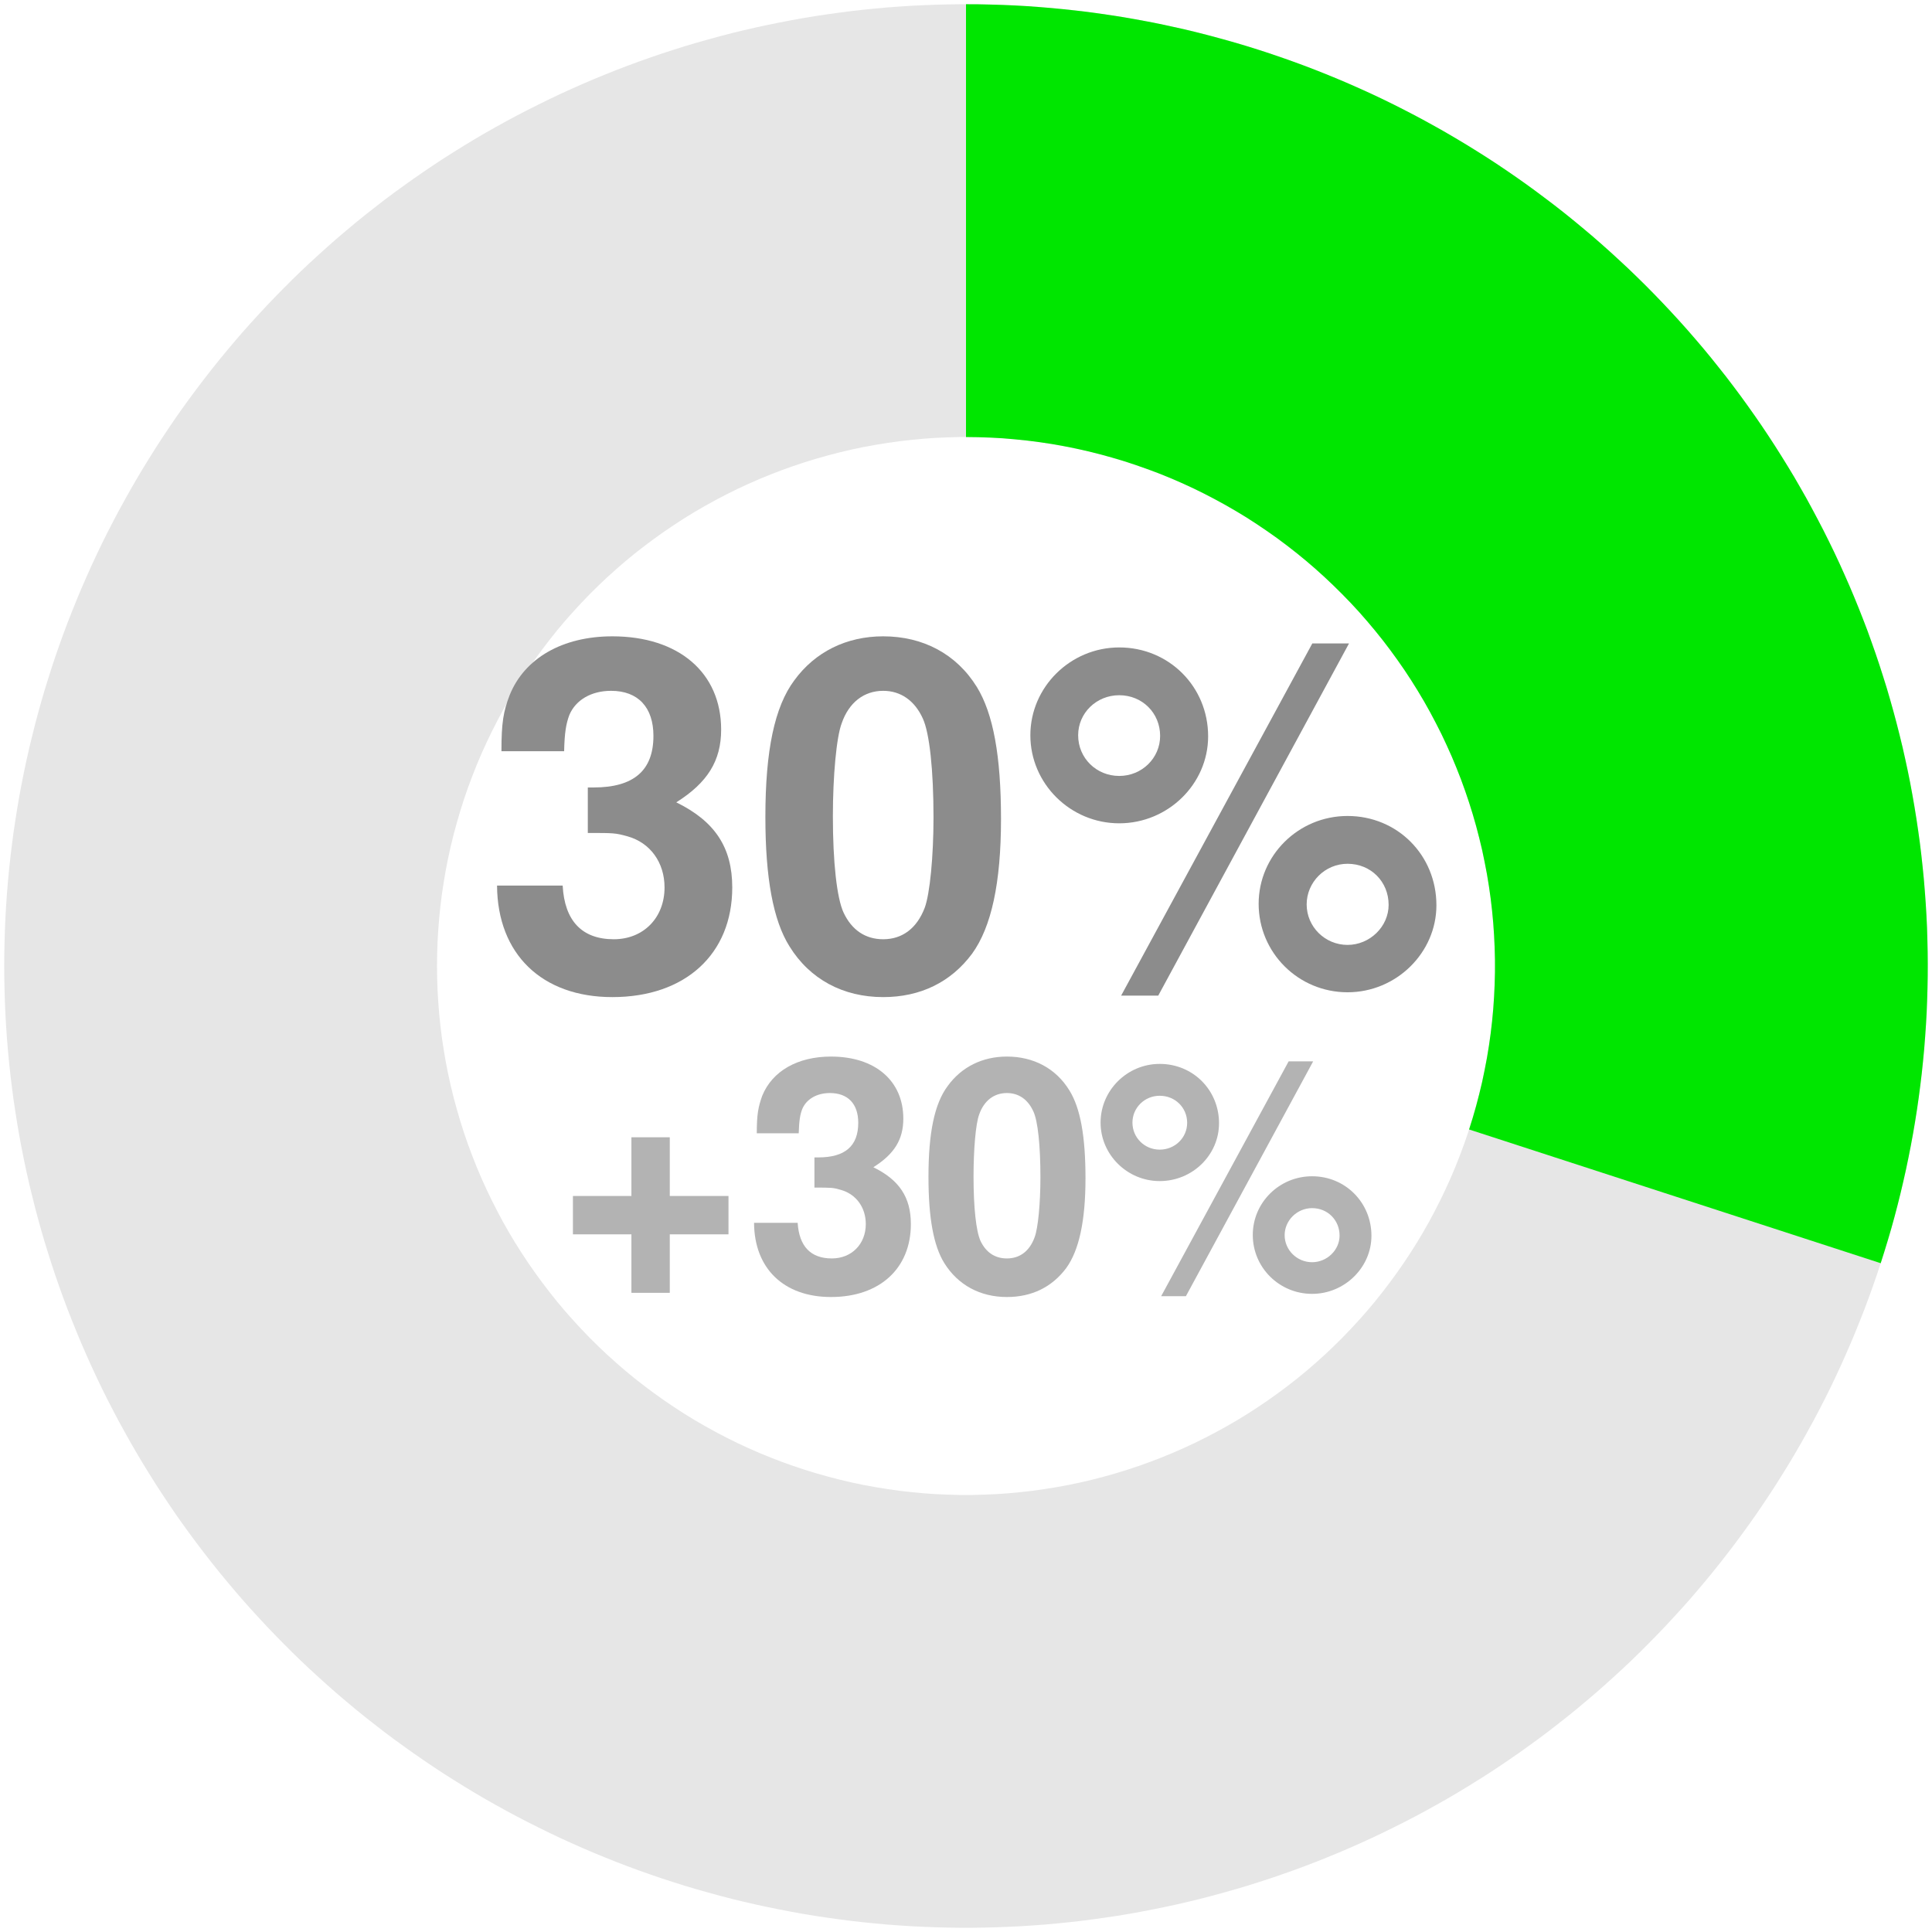<?xml version="1.0" encoding="UTF-8"?>
<svg xmlns="http://www.w3.org/2000/svg" xmlns:xlink="http://www.w3.org/1999/xlink" width="144pt" height="144pt" viewBox="0 0 144 144" version="1.1">
<defs>
<g>
<symbol overflow="visible" id="glyph0-0">
<path style="stroke:none;" d=""/>
</symbol>
<symbol overflow="visible" id="glyph0-1">
<path style="stroke:none;" d="M 7.812 -11.406 C 9.75 -11.406 9.859 -11.406 10.766 -11.156 C 12.453 -10.688 13.531 -9.219 13.531 -7.344 C 13.531 -5.078 11.953 -3.484 9.75 -3.484 C 7.375 -3.484 6.078 -4.859 5.938 -7.484 L 1.047 -7.484 C 1.078 -2.375 4.391 0.828 9.641 0.828 C 15.078 0.828 18.578 -2.375 18.578 -7.344 C 18.578 -10.328 17.281 -12.281 14.406 -13.688 C 16.734 -15.156 17.75 -16.781 17.75 -19.109 C 17.75 -23.359 14.578 -26.062 9.641 -26.062 C 5.938 -26.062 3.094 -24.438 1.984 -21.672 C 1.516 -20.453 1.375 -19.625 1.375 -17.5 L 6.047 -17.5 C 6.078 -18.859 6.188 -19.547 6.438 -20.203 C 6.906 -21.312 8.062 -22 9.547 -22 C 11.562 -22 12.703 -20.766 12.703 -18.641 C 12.703 -16.062 11.234 -14.797 8.25 -14.797 L 7.812 -14.797 Z M 7.812 -11.406 "/>
</symbol>
<symbol overflow="visible" id="glyph0-2">
<path style="stroke:none;" d="M 9.828 -26.062 C 7.094 -26.062 4.75 -24.906 3.203 -22.781 C 1.734 -20.812 1.047 -17.562 1.047 -12.594 C 1.047 -8.062 1.625 -4.891 2.844 -2.953 C 4.359 -0.5 6.844 0.828 9.828 0.828 C 12.594 0.828 14.875 -0.281 16.453 -2.406 C 17.891 -4.391 18.609 -7.672 18.609 -12.453 C 18.609 -17.141 18.031 -20.297 16.812 -22.281 C 15.297 -24.734 12.812 -26.062 9.828 -26.062 Z M 9.828 -22 C 11.125 -22 12.172 -21.281 12.781 -19.938 C 13.281 -18.859 13.578 -16.094 13.578 -12.562 C 13.578 -9.688 13.312 -6.875 12.922 -5.828 C 12.344 -4.312 11.266 -3.484 9.828 -3.484 C 8.5 -3.484 7.484 -4.172 6.875 -5.469 C 6.375 -6.547 6.078 -9.219 6.078 -12.641 C 6.078 -15.656 6.344 -18.547 6.734 -19.578 C 7.266 -21.125 8.391 -22 9.828 -22 Z M 9.828 -22 "/>
</symbol>
<symbol overflow="visible" id="glyph0-3">
<path style="stroke:none;" d="M 7.422 -25.234 C 3.781 -25.234 0.797 -22.281 0.797 -18.688 C 0.797 -15.078 3.781 -12.125 7.422 -12.125 C 11.047 -12.125 14.047 -15.047 14.047 -18.609 C 14.047 -22.312 11.125 -25.234 7.422 -25.234 Z M 7.422 -21.672 C 9.141 -21.672 10.469 -20.344 10.469 -18.641 C 10.469 -16.984 9.109 -15.656 7.422 -15.656 C 5.719 -15.656 4.359 -16.984 4.359 -18.688 C 4.359 -20.344 5.719 -21.672 7.422 -21.672 Z M 21.812 -25.531 L 7.562 0.719 L 10.328 0.719 L 24.547 -25.531 Z M 24.438 -12.672 C 20.766 -12.672 17.812 -9.719 17.812 -6.125 C 17.812 -2.484 20.766 0.469 24.438 0.469 C 28.078 0.469 31.062 -2.484 31.062 -6.016 C 31.062 -9.75 28.156 -12.672 24.438 -12.672 Z M 24.438 -9.109 C 26.172 -9.109 27.5 -7.781 27.5 -6.047 C 27.5 -4.422 26.094 -3.062 24.438 -3.062 C 22.75 -3.062 21.391 -4.422 21.391 -6.078 C 21.391 -7.734 22.75 -9.109 24.438 -9.109 Z M 24.438 -9.109 "/>
</symbol>
<symbol overflow="visible" id="glyph1-0">
<path style="stroke:none;" d=""/>
</symbol>
<symbol overflow="visible" id="glyph1-1">
<path style="stroke:none;" d="M 12.797 -6.984 L 8.422 -6.984 L 8.422 -11.359 L 5.562 -11.359 L 5.562 -6.984 L 1.203 -6.984 L 1.203 -4.125 L 5.562 -4.125 L 5.562 0.234 L 8.422 0.234 L 8.422 -4.125 L 12.797 -4.125 Z M 12.797 -6.984 "/>
</symbol>
<symbol overflow="visible" id="glyph1-2">
<path style="stroke:none;" d="M 5.203 -7.609 C 6.5 -7.609 6.578 -7.609 7.172 -7.438 C 8.297 -7.125 9.031 -6.141 9.031 -4.891 C 9.031 -3.391 7.969 -2.328 6.5 -2.328 C 4.922 -2.328 4.062 -3.234 3.953 -4.984 L 0.703 -4.984 C 0.719 -1.578 2.922 0.547 6.438 0.547 C 10.062 0.547 12.391 -1.578 12.391 -4.891 C 12.391 -6.891 11.516 -8.188 9.594 -9.125 C 11.156 -10.109 11.828 -11.188 11.828 -12.75 C 11.828 -15.578 9.719 -17.375 6.438 -17.375 C 3.953 -17.375 2.062 -16.297 1.312 -14.453 C 1.016 -13.625 0.906 -13.078 0.906 -11.656 L 4.031 -11.656 C 4.062 -12.578 4.125 -13.031 4.297 -13.469 C 4.609 -14.203 5.375 -14.656 6.359 -14.656 C 7.703 -14.656 8.469 -13.844 8.469 -12.438 C 8.469 -10.703 7.484 -9.859 5.5 -9.859 L 5.203 -9.859 Z M 5.203 -7.609 "/>
</symbol>
<symbol overflow="visible" id="glyph1-3">
<path style="stroke:none;" d="M 6.547 -17.375 C 4.734 -17.375 3.172 -16.609 2.141 -15.188 C 1.156 -13.875 0.703 -11.719 0.703 -8.406 C 0.703 -5.375 1.078 -3.266 1.891 -1.969 C 2.906 -0.344 4.562 0.547 6.547 0.547 C 8.406 0.547 9.906 -0.188 10.969 -1.609 C 11.922 -2.922 12.406 -5.109 12.406 -8.297 C 12.406 -11.422 12.031 -13.531 11.203 -14.859 C 10.203 -16.484 8.547 -17.375 6.547 -17.375 Z M 6.547 -14.656 C 7.422 -14.656 8.109 -14.188 8.516 -13.297 C 8.859 -12.578 9.047 -10.734 9.047 -8.375 C 9.047 -6.453 8.875 -4.578 8.609 -3.891 C 8.234 -2.875 7.516 -2.328 6.547 -2.328 C 5.656 -2.328 4.984 -2.781 4.578 -3.641 C 4.25 -4.375 4.062 -6.141 4.062 -8.422 C 4.062 -10.438 4.219 -12.359 4.484 -13.062 C 4.844 -14.094 5.594 -14.656 6.547 -14.656 Z M 6.547 -14.656 "/>
</symbol>
<symbol overflow="visible" id="glyph1-4">
<path style="stroke:none;" d="M 4.938 -16.828 C 2.516 -16.828 0.531 -14.859 0.531 -12.453 C 0.531 -10.062 2.516 -8.094 4.938 -8.094 C 7.375 -8.094 9.359 -10.031 9.359 -12.406 C 9.359 -14.875 7.422 -16.828 4.938 -16.828 Z M 4.938 -14.453 C 6.094 -14.453 6.984 -13.562 6.984 -12.438 C 6.984 -11.328 6.078 -10.438 4.938 -10.438 C 3.812 -10.438 2.906 -11.328 2.906 -12.453 C 2.906 -13.562 3.812 -14.453 4.938 -14.453 Z M 14.547 -17.016 L 5.047 0.484 L 6.891 0.484 L 16.375 -17.016 Z M 16.297 -8.453 C 13.844 -8.453 11.875 -6.484 11.875 -4.078 C 11.875 -1.656 13.844 0.312 16.297 0.312 C 18.719 0.312 20.719 -1.656 20.719 -4.016 C 20.719 -6.5 18.766 -8.453 16.297 -8.453 Z M 16.297 -6.078 C 17.453 -6.078 18.344 -5.188 18.344 -4.031 C 18.344 -2.953 17.406 -2.047 16.297 -2.047 C 15.172 -2.047 14.25 -2.953 14.25 -4.062 C 14.25 -5.156 15.172 -6.078 16.297 -6.078 Z M 16.297 -6.078 "/>
</symbol>
</g>
</defs>
<g id="surface741">
<path style=" stroke:none;fill-rule:nonzero;fill:rgb(90.196%,90.196%,90.196%);fill-opacity:1;" d="M 143.684 72 L 143.68 71.094 L 143.66 70.191 L 143.633 69.289 L 143.594 68.383 L 143.543 67.48 L 143.48 66.578 L 143.406 65.676 L 143.32 64.777 L 143.223 63.879 L 143.113 62.98 L 142.996 62.082 L 142.863 61.188 L 142.723 60.297 L 142.57 59.402 L 142.406 58.516 L 142.23 57.629 L 142.043 56.742 L 141.844 55.859 L 141.633 54.98 L 141.414 54.102 L 141.184 53.227 L 140.941 52.355 L 140.688 51.488 L 140.422 50.625 L 140.148 49.762 L 139.863 48.902 L 139.566 48.051 L 139.258 47.199 L 138.941 46.352 L 138.609 45.512 L 138.27 44.672 L 137.922 43.84 L 137.559 43.008 L 137.191 42.184 L 136.809 41.363 L 136.418 40.547 L 136.016 39.738 L 135.602 38.934 L 135.18 38.133 L 134.746 37.34 L 134.305 36.551 L 133.852 35.766 L 133.391 34.988 L 132.918 34.219 L 132.438 33.453 L 131.945 32.691 L 131.445 31.941 L 130.938 31.191 L 130.418 30.453 L 129.887 29.719 L 129.348 28.992 L 128.801 28.273 L 128.246 27.559 L 127.68 26.852 L 127.105 26.152 L 126.523 25.461 L 125.934 24.777 L 125.332 24.102 L 124.723 23.434 L 124.105 22.77 L 123.48 22.117 L 122.848 21.473 L 122.207 20.832 L 121.559 20.203 L 120.898 19.582 L 120.234 18.973 L 119.562 18.367 L 118.883 17.77 L 118.191 17.184 L 117.5 16.605 L 116.797 16.035 L 116.086 15.477 L 115.371 14.922 L 114.645 14.379 L 113.914 13.848 L 113.18 13.324 L 112.434 12.809 L 111.684 12.301 L 110.93 11.805 L 110.164 11.32 L 109.398 10.844 L 108.621 10.375 L 107.844 9.918 L 107.055 9.473 L 106.266 9.035 L 105.469 8.609 L 104.664 8.191 L 103.855 7.785 L 103.043 7.387 L 102.227 7 L 101.406 6.625 L 100.578 6.258 L 99.746 5.902 L 98.91 5.559 L 98.07 5.223 L 97.223 4.898 L 96.375 4.586 L 95.523 4.285 L 94.668 3.992 L 93.809 3.715 L 92.945 3.441 L 92.078 3.184 L 91.207 2.938 L 90.336 2.699 L 89.461 2.473 L 88.582 2.258 L 87.699 2.055 L 86.816 1.863 L 85.93 1.684 L 85.043 1.512 L 84.152 1.352 L 83.258 1.203 L 82.363 1.07 L 81.469 0.945 L 80.57 0.828 L 79.672 0.727 L 78.773 0.637 L 77.871 0.555 L 76.969 0.488 L 76.066 0.43 L 75.164 0.387 L 74.262 0.352 L 73.355 0.328 L 72.453 0.316 L 71.547 0.316 L 70.645 0.328 L 69.738 0.352 L 68.836 0.387 L 67.934 0.43 L 67.031 0.488 L 66.129 0.555 L 65.227 0.637 L 64.328 0.727 L 63.43 0.828 L 62.531 0.945 L 61.637 1.07 L 60.742 1.203 L 59.848 1.352 L 58.957 1.512 L 58.07 1.684 L 57.184 1.863 L 56.301 2.055 L 55.418 2.258 L 54.539 2.473 L 53.664 2.699 L 52.793 2.938 L 51.922 3.184 L 51.055 3.441 L 50.191 3.715 L 49.332 3.992 L 48.477 4.285 L 47.625 4.586 L 46.777 4.898 L 45.93 5.223 L 45.09 5.559 L 44.254 5.902 L 43.422 6.258 L 42.594 6.625 L 41.773 7 L 40.957 7.387 L 40.145 7.785 L 39.336 8.191 L 38.531 8.609 L 37.734 9.035 L 36.945 9.473 L 36.156 9.918 L 35.379 10.375 L 34.602 10.844 L 33.836 11.32 L 33.07 11.805 L 32.316 12.301 L 31.566 12.809 L 30.82 13.324 L 30.086 13.848 L 29.355 14.379 L 28.629 14.922 L 27.914 15.477 L 27.203 16.035 L 26.5 16.605 L 25.809 17.184 L 25.117 17.77 L 24.438 18.367 L 23.766 18.973 L 23.102 19.582 L 22.441 20.203 L 21.793 20.832 L 21.152 21.473 L 20.52 22.117 L 19.895 22.77 L 19.277 23.434 L 18.668 24.102 L 18.066 24.777 L 17.477 25.461 L 16.895 26.152 L 16.32 26.852 L 15.754 27.559 L 15.199 28.273 L 14.652 28.992 L 14.113 29.719 L 13.582 30.453 L 13.062 31.191 L 12.555 31.941 L 12.055 32.691 L 11.562 33.453 L 11.082 34.219 L 10.609 34.988 L 10.148 35.766 L 9.695 36.551 L 9.254 37.34 L 8.82 38.133 L 8.398 38.934 L 7.984 39.738 L 7.582 40.547 L 7.191 41.363 L 6.809 42.184 L 6.441 43.008 L 6.078 43.84 L 5.73 44.672 L 5.391 45.512 L 5.059 46.352 L 4.742 47.199 L 4.434 48.051 L 4.137 48.902 L 3.852 49.762 L 3.578 50.625 L 3.312 51.488 L 3.059 52.355 L 2.816 53.227 L 2.586 54.102 L 2.367 54.98 L 2.156 55.859 L 1.957 56.742 L 1.77 57.629 L 1.594 58.516 L 1.43 59.402 L 1.277 60.297 L 1.137 61.188 L 1.004 62.082 L 0.887 62.98 L 0.777 63.879 L 0.68 64.777 L 0.594 65.676 L 0.52 66.578 L 0.457 67.48 L 0.406 68.383 L 0.367 69.289 L 0.34 70.191 L 0.32 71.094 L 0.316 72 L 0.32 72.906 L 0.34 73.809 L 0.367 74.711 L 0.406 75.617 L 0.457 76.52 L 0.52 77.422 L 0.594 78.324 L 0.68 79.223 L 0.777 80.121 L 0.887 81.02 L 1.004 81.918 L 1.137 82.812 L 1.277 83.703 L 1.43 84.598 L 1.594 85.484 L 1.77 86.371 L 1.957 87.258 L 2.156 88.141 L 2.367 89.02 L 2.586 89.898 L 2.816 90.773 L 3.059 91.645 L 3.312 92.512 L 3.578 93.375 L 3.852 94.238 L 4.137 95.098 L 4.434 95.949 L 4.742 96.801 L 5.059 97.648 L 5.391 98.488 L 5.73 99.328 L 6.078 100.16 L 6.441 100.992 L 6.809 101.816 L 7.191 102.637 L 7.582 103.453 L 7.984 104.262 L 8.398 105.066 L 8.82 105.867 L 9.254 106.66 L 9.695 107.449 L 10.148 108.234 L 10.609 109.012 L 11.082 109.781 L 11.562 110.547 L 12.055 111.309 L 12.555 112.059 L 13.062 112.809 L 13.582 113.547 L 14.113 114.281 L 14.652 115.008 L 15.199 115.727 L 15.754 116.441 L 16.32 117.148 L 16.895 117.848 L 17.477 118.539 L 18.066 119.223 L 18.668 119.898 L 19.277 120.566 L 19.895 121.23 L 20.52 121.883 L 21.152 122.527 L 21.793 123.168 L 22.441 123.797 L 23.102 124.418 L 23.766 125.027 L 24.438 125.633 L 25.117 126.23 L 25.809 126.816 L 26.5 127.395 L 27.203 127.965 L 27.914 128.523 L 28.629 129.078 L 29.355 129.621 L 30.086 130.152 L 30.82 130.676 L 31.566 131.191 L 32.316 131.699 L 33.07 132.195 L 33.836 132.68 L 34.602 133.156 L 35.379 133.625 L 36.156 134.082 L 36.945 134.527 L 37.734 134.965 L 38.531 135.391 L 39.336 135.809 L 40.145 136.215 L 40.957 136.613 L 41.773 137 L 42.594 137.375 L 43.422 137.742 L 44.254 138.098 L 45.09 138.441 L 45.93 138.777 L 46.777 139.102 L 47.625 139.414 L 48.477 139.715 L 49.332 140.008 L 50.191 140.285 L 51.055 140.559 L 51.922 140.816 L 52.793 141.062 L 53.664 141.301 L 54.539 141.527 L 55.418 141.742 L 56.301 141.945 L 57.184 142.137 L 58.07 142.316 L 58.957 142.488 L 59.848 142.648 L 60.742 142.797 L 61.637 142.93 L 62.531 143.055 L 63.43 143.172 L 64.328 143.273 L 65.227 143.363 L 66.129 143.445 L 67.031 143.512 L 67.934 143.57 L 68.836 143.613 L 69.738 143.648 L 70.645 143.672 L 71.547 143.684 L 72.453 143.684 L 73.355 143.672 L 74.262 143.648 L 75.164 143.613 L 76.066 143.57 L 76.969 143.512 L 77.871 143.445 L 78.773 143.363 L 79.672 143.273 L 80.57 143.172 L 81.469 143.055 L 82.363 142.93 L 83.258 142.797 L 84.152 142.648 L 85.043 142.488 L 85.93 142.316 L 86.816 142.137 L 87.699 141.945 L 88.582 141.742 L 89.461 141.527 L 90.336 141.301 L 91.207 141.062 L 92.078 140.816 L 92.945 140.559 L 93.809 140.285 L 94.668 140.008 L 95.523 139.715 L 96.375 139.414 L 97.223 139.102 L 98.07 138.777 L 98.91 138.441 L 99.746 138.098 L 100.578 137.742 L 101.406 137.375 L 102.227 137 L 103.043 136.613 L 103.855 136.215 L 104.664 135.809 L 105.469 135.391 L 106.266 134.965 L 107.055 134.527 L 107.844 134.082 L 108.621 133.625 L 109.398 133.156 L 110.164 132.68 L 110.93 132.195 L 111.684 131.699 L 112.434 131.191 L 113.18 130.676 L 113.914 130.152 L 114.645 129.621 L 115.371 129.078 L 116.086 128.523 L 116.797 127.965 L 117.5 127.395 L 118.191 126.816 L 118.883 126.23 L 119.562 125.633 L 120.234 125.027 L 120.898 124.418 L 121.559 123.797 L 122.207 123.168 L 122.848 122.527 L 123.48 121.883 L 124.105 121.23 L 124.723 120.566 L 125.332 119.898 L 125.934 119.223 L 126.523 118.539 L 127.105 117.848 L 127.68 117.148 L 128.246 116.441 L 128.801 115.727 L 129.348 115.008 L 129.887 114.281 L 130.418 113.547 L 130.938 112.809 L 131.445 112.059 L 131.945 111.309 L 132.438 110.547 L 132.918 109.781 L 133.391 109.012 L 133.852 108.234 L 134.305 107.449 L 134.746 106.66 L 135.18 105.867 L 135.602 105.066 L 136.016 104.262 L 136.418 103.453 L 136.809 102.637 L 137.191 101.816 L 137.559 100.992 L 137.922 100.16 L 138.27 99.328 L 138.609 98.488 L 138.941 97.648 L 139.258 96.801 L 139.566 95.949 L 139.863 95.098 L 140.148 94.238 L 140.422 93.375 L 140.688 92.512 L 140.941 91.645 L 141.184 90.773 L 141.414 89.898 L 141.633 89.02 L 141.844 88.141 L 142.043 87.258 L 142.23 86.371 L 142.406 85.484 L 142.57 84.598 L 142.723 83.703 L 142.863 82.812 L 142.996 81.918 L 143.113 81.02 L 143.223 80.121 L 143.32 79.223 L 143.406 78.324 L 143.48 77.422 L 143.543 76.52 L 143.594 75.617 L 143.633 74.711 L 143.66 73.809 L 143.68 72.906 L 143.684 72 L 111.426 72 L 111.418 72.902 L 111.387 73.809 L 111.332 74.711 L 111.262 75.613 L 111.168 76.512 L 111.055 77.406 L 110.918 78.301 L 110.766 79.191 L 110.59 80.078 L 110.395 80.961 L 110.18 81.84 L 109.941 82.711 L 109.688 83.578 L 109.414 84.441 L 109.117 85.297 L 108.801 86.145 L 108.469 86.984 L 108.117 87.816 L 107.742 88.641 L 107.352 89.453 L 106.941 90.262 L 106.516 91.059 L 106.07 91.844 L 105.605 92.621 L 105.125 93.383 L 104.625 94.137 L 104.109 94.879 L 103.574 95.609 L 103.023 96.328 L 102.461 97.035 L 101.879 97.727 L 101.281 98.402 L 100.668 99.066 L 100.039 99.719 L 99.395 100.355 L 98.738 100.977 L 98.066 101.582 L 97.383 102.172 L 96.684 102.746 L 95.973 103.301 L 95.246 103.844 L 94.512 104.367 L 93.762 104.875 L 93.004 105.367 L 92.234 105.84 L 91.453 106.293 L 90.66 106.73 L 89.859 107.148 L 89.047 107.551 L 88.23 107.93 L 87.402 108.293 L 86.562 108.637 L 85.719 108.961 L 84.871 109.266 L 84.012 109.551 L 83.148 109.816 L 82.277 110.062 L 81.402 110.289 L 80.52 110.496 L 79.637 110.68 L 78.746 110.844 L 77.855 110.988 L 76.961 111.113 L 76.062 111.215 L 75.16 111.301 L 74.258 111.363 L 73.355 111.402 L 72.453 111.426 L 71.547 111.426 L 70.645 111.402 L 69.742 111.363 L 68.84 111.301 L 67.938 111.215 L 67.039 111.113 L 66.145 110.988 L 65.254 110.844 L 64.363 110.68 L 63.48 110.496 L 62.598 110.289 L 61.723 110.062 L 60.852 109.816 L 59.988 109.551 L 59.129 109.266 L 58.281 108.961 L 57.438 108.637 L 56.598 108.293 L 55.77 107.93 L 54.953 107.551 L 54.141 107.148 L 53.34 106.73 L 52.547 106.293 L 51.766 105.84 L 50.996 105.367 L 50.238 104.875 L 49.488 104.367 L 48.754 103.844 L 48.027 103.301 L 47.316 102.746 L 46.617 102.172 L 45.934 101.582 L 45.262 100.977 L 44.605 100.355 L 43.961 99.719 L 43.332 99.066 L 42.719 98.402 L 42.121 97.727 L 41.539 97.035 L 40.977 96.328 L 40.426 95.609 L 39.891 94.879 L 39.375 94.137 L 38.875 93.383 L 38.395 92.621 L 37.93 91.844 L 37.484 91.059 L 37.059 90.262 L 36.648 89.453 L 36.258 88.641 L 35.883 87.816 L 35.531 86.984 L 35.199 86.145 L 34.883 85.297 L 34.586 84.441 L 34.312 83.578 L 34.059 82.711 L 33.82 81.84 L 33.605 80.961 L 33.41 80.078 L 33.234 79.191 L 33.082 78.301 L 32.945 77.406 L 32.832 76.512 L 32.738 75.613 L 32.668 74.711 L 32.613 73.809 L 32.582 72.902 L 32.574 72 L 32.582 71.098 L 32.613 70.191 L 32.668 69.289 L 32.738 68.387 L 32.832 67.488 L 32.945 66.594 L 33.082 65.699 L 33.234 64.809 L 33.41 63.922 L 33.605 63.039 L 33.82 62.16 L 34.059 61.289 L 34.312 60.422 L 34.586 59.559 L 34.883 58.703 L 35.199 57.855 L 35.531 57.016 L 35.883 56.184 L 36.258 55.359 L 36.648 54.547 L 37.059 53.738 L 37.484 52.941 L 37.93 52.156 L 38.395 51.379 L 38.875 50.617 L 39.375 49.863 L 39.891 49.121 L 40.426 48.391 L 40.977 47.672 L 41.539 46.965 L 42.121 46.273 L 42.719 45.598 L 43.332 44.934 L 43.961 44.281 L 44.605 43.645 L 45.262 43.023 L 45.934 42.418 L 46.617 41.828 L 47.316 41.254 L 48.027 40.699 L 48.754 40.156 L 49.488 39.633 L 50.238 39.125 L 50.996 38.633 L 51.766 38.16 L 52.547 37.707 L 53.34 37.27 L 54.141 36.852 L 54.953 36.449 L 55.77 36.07 L 56.598 35.707 L 57.438 35.363 L 58.281 35.039 L 59.129 34.734 L 59.988 34.449 L 60.852 34.184 L 61.723 33.938 L 62.598 33.711 L 63.48 33.504 L 64.363 33.32 L 65.254 33.156 L 66.145 33.012 L 67.039 32.887 L 67.938 32.785 L 68.84 32.699 L 69.742 32.637 L 70.645 32.598 L 71.547 32.574 L 72.453 32.574 L 73.355 32.598 L 74.258 32.637 L 75.16 32.699 L 76.062 32.785 L 76.961 32.887 L 77.855 33.012 L 78.746 33.156 L 79.637 33.32 L 80.52 33.504 L 81.402 33.711 L 82.277 33.938 L 83.148 34.184 L 84.012 34.449 L 84.871 34.734 L 85.719 35.039 L 86.562 35.363 L 87.402 35.707 L 88.23 36.07 L 89.047 36.449 L 89.859 36.852 L 90.66 37.27 L 91.453 37.707 L 92.234 38.16 L 93.004 38.633 L 93.762 39.125 L 94.512 39.633 L 95.246 40.156 L 95.973 40.699 L 96.684 41.254 L 97.383 41.828 L 98.066 42.418 L 98.738 43.023 L 99.395 43.645 L 100.039 44.281 L 100.668 44.934 L 101.281 45.598 L 101.879 46.273 L 102.461 46.965 L 103.023 47.672 L 103.574 48.391 L 104.109 49.121 L 104.625 49.863 L 105.125 50.617 L 105.605 51.379 L 106.07 52.156 L 106.516 52.941 L 106.941 53.738 L 107.352 54.547 L 107.742 55.359 L 108.117 56.184 L 108.469 57.016 L 108.801 57.855 L 109.117 58.703 L 109.414 59.559 L 109.688 60.422 L 109.941 61.289 L 110.18 62.16 L 110.395 63.039 L 110.59 63.922 L 110.766 64.809 L 110.918 65.699 L 111.055 66.594 L 111.168 67.488 L 111.262 68.387 L 111.332 69.289 L 111.387 70.191 L 111.418 71.098 L 111.426 72 Z M 143.684 72 "/>
<path style=" stroke:none;fill-rule:nonzero;fill:rgb(0%,90.196%,0%);fill-opacity:1;" d="M 72 0.316 L 72.906 0.32 L 73.812 0.34 L 74.719 0.367 L 75.625 0.406 L 76.531 0.457 L 77.438 0.523 L 78.34 0.598 L 79.242 0.684 L 80.145 0.781 L 81.043 0.887 L 81.941 1.008 L 82.84 1.141 L 83.734 1.281 L 84.629 1.438 L 85.52 1.602 L 86.41 1.777 L 87.297 1.969 L 88.184 2.164 L 89.066 2.375 L 89.945 2.598 L 90.82 2.832 L 91.695 3.074 L 92.566 3.328 L 93.434 3.594 L 94.297 3.871 L 95.156 4.16 L 96.012 4.457 L 96.863 4.766 L 97.715 5.086 L 98.559 5.418 L 99.398 5.758 L 100.234 6.109 L 101.066 6.473 L 101.891 6.844 L 102.715 7.227 L 103.531 7.621 L 104.344 8.027 L 105.148 8.441 L 105.949 8.863 L 106.746 9.301 L 107.535 9.742 L 108.32 10.199 L 109.102 10.664 L 109.871 11.137 L 110.641 11.621 L 111.402 12.113 L 112.156 12.617 L 112.902 13.129 L 113.645 13.652 L 114.379 14.184 L 115.105 14.727 L 115.828 15.273 L 116.543 15.832 L 117.25 16.402 L 117.949 16.98 L 118.641 17.562 L 119.328 18.16 L 120.004 18.762 L 120.672 19.375 L 121.336 19.992 L 121.988 20.621 L 122.637 21.258 L 123.273 21.902 L 123.902 22.555 L 124.523 23.215 L 125.137 23.883 L 125.742 24.559 L 126.336 25.242 L 126.926 25.934 L 127.504 26.633 L 128.07 27.34 L 128.633 28.051 L 129.184 28.773 L 129.727 29.5 L 130.258 30.234 L 130.781 30.973 L 131.297 31.719 L 131.801 32.473 L 132.297 33.234 L 132.781 34 L 133.258 34.77 L 133.727 35.547 L 134.18 36.332 L 134.629 37.121 L 135.062 37.918 L 135.488 38.719 L 135.906 39.523 L 136.312 40.336 L 136.707 41.148 L 137.094 41.973 L 137.465 42.797 L 137.832 43.629 L 138.184 44.461 L 138.527 45.301 L 138.859 46.145 L 139.184 46.992 L 139.492 47.848 L 139.793 48.703 L 140.082 49.562 L 140.359 50.426 L 140.629 51.289 L 140.883 52.16 L 141.129 53.035 L 141.363 53.91 L 141.586 54.789 L 141.801 55.672 L 142 56.555 L 142.191 57.441 L 142.371 58.332 L 142.535 59.223 L 142.691 60.113 L 142.836 61.012 L 142.969 61.906 L 143.094 62.805 L 143.203 63.707 L 143.301 64.605 L 143.391 65.508 L 143.465 66.414 L 143.531 67.316 L 143.586 68.223 L 143.629 69.129 L 143.656 70.035 L 143.676 70.941 L 143.684 71.848 L 143.68 72.754 L 143.664 73.664 L 143.637 74.57 L 143.602 75.477 L 143.551 76.379 L 143.488 77.285 L 143.418 78.188 L 143.332 79.094 L 143.238 79.992 L 143.129 80.895 L 143.012 81.793 L 142.883 82.691 L 142.742 83.586 L 142.59 84.48 L 142.426 85.371 L 142.25 86.262 L 142.066 87.148 L 141.867 88.035 L 141.66 88.918 L 141.441 89.797 L 141.211 90.676 L 140.969 91.551 L 140.715 92.418 L 140.449 93.289 L 140.176 94.152 L 109.496 84.184 L 109.77 83.309 L 110.023 82.426 L 110.254 81.539 L 110.469 80.645 L 110.656 79.746 L 110.828 78.848 L 110.977 77.941 L 111.105 77.031 L 111.211 76.121 L 111.297 75.207 L 111.359 74.293 L 111.402 73.375 L 111.426 72.457 L 111.426 71.543 L 111.402 70.625 L 111.359 69.707 L 111.297 68.793 L 111.211 67.879 L 111.105 66.969 L 110.977 66.059 L 110.828 65.152 L 110.656 64.254 L 110.469 63.355 L 110.254 62.461 L 110.023 61.574 L 109.77 60.691 L 109.496 59.816 L 109.203 58.949 L 108.891 58.086 L 108.555 57.23 L 108.203 56.383 L 107.828 55.547 L 107.438 54.715 L 107.023 53.898 L 106.594 53.086 L 106.145 52.285 L 105.676 51.496 L 105.191 50.719 L 104.688 49.953 L 104.164 49.199 L 103.625 48.457 L 103.07 47.727 L 102.496 47.012 L 101.906 46.309 L 101.301 45.617 L 100.68 44.945 L 100.039 44.285 L 99.387 43.641 L 98.719 43.008 L 98.039 42.395 L 97.344 41.797 L 96.633 41.215 L 95.91 40.652 L 95.176 40.102 L 94.426 39.574 L 93.664 39.059 L 92.895 38.562 L 92.109 38.086 L 91.316 37.629 L 90.508 37.188 L 89.695 36.766 L 88.871 36.363 L 88.035 35.98 L 87.195 35.617 L 86.344 35.273 L 85.484 34.953 L 84.617 34.648 L 83.746 34.363 L 82.867 34.102 L 81.984 33.859 L 81.094 33.637 L 80.195 33.434 L 79.297 33.254 L 78.395 33.094 L 77.488 32.957 L 76.578 32.84 L 75.664 32.746 L 74.75 32.668 L 73.836 32.617 L 72.918 32.586 L 72 32.574 Z M 72 0.316 "/>
<g style="fill:rgb(54.902%,54.902%,54.902%);fill-opacity:1;">
  <use xlink:href="#glyph0-1" x="36" y="73.49"/>
  <use xlink:href="#glyph0-2" x="56" y="73.49"/>
  <use xlink:href="#glyph0-3" x="76" y="73.49"/>
</g>
<g style="fill:rgb(70.196%,70.196%,70.196%);fill-opacity:1;">
  <use xlink:href="#glyph1-1" x="41.5" y="96.125"/>
  <use xlink:href="#glyph1-2" x="55.5" y="96.125"/>
  <use xlink:href="#glyph1-3" x="68.5" y="96.125"/>
  <use xlink:href="#glyph1-4" x="81.5" y="96.125"/>
</g>
</g>
</svg>
